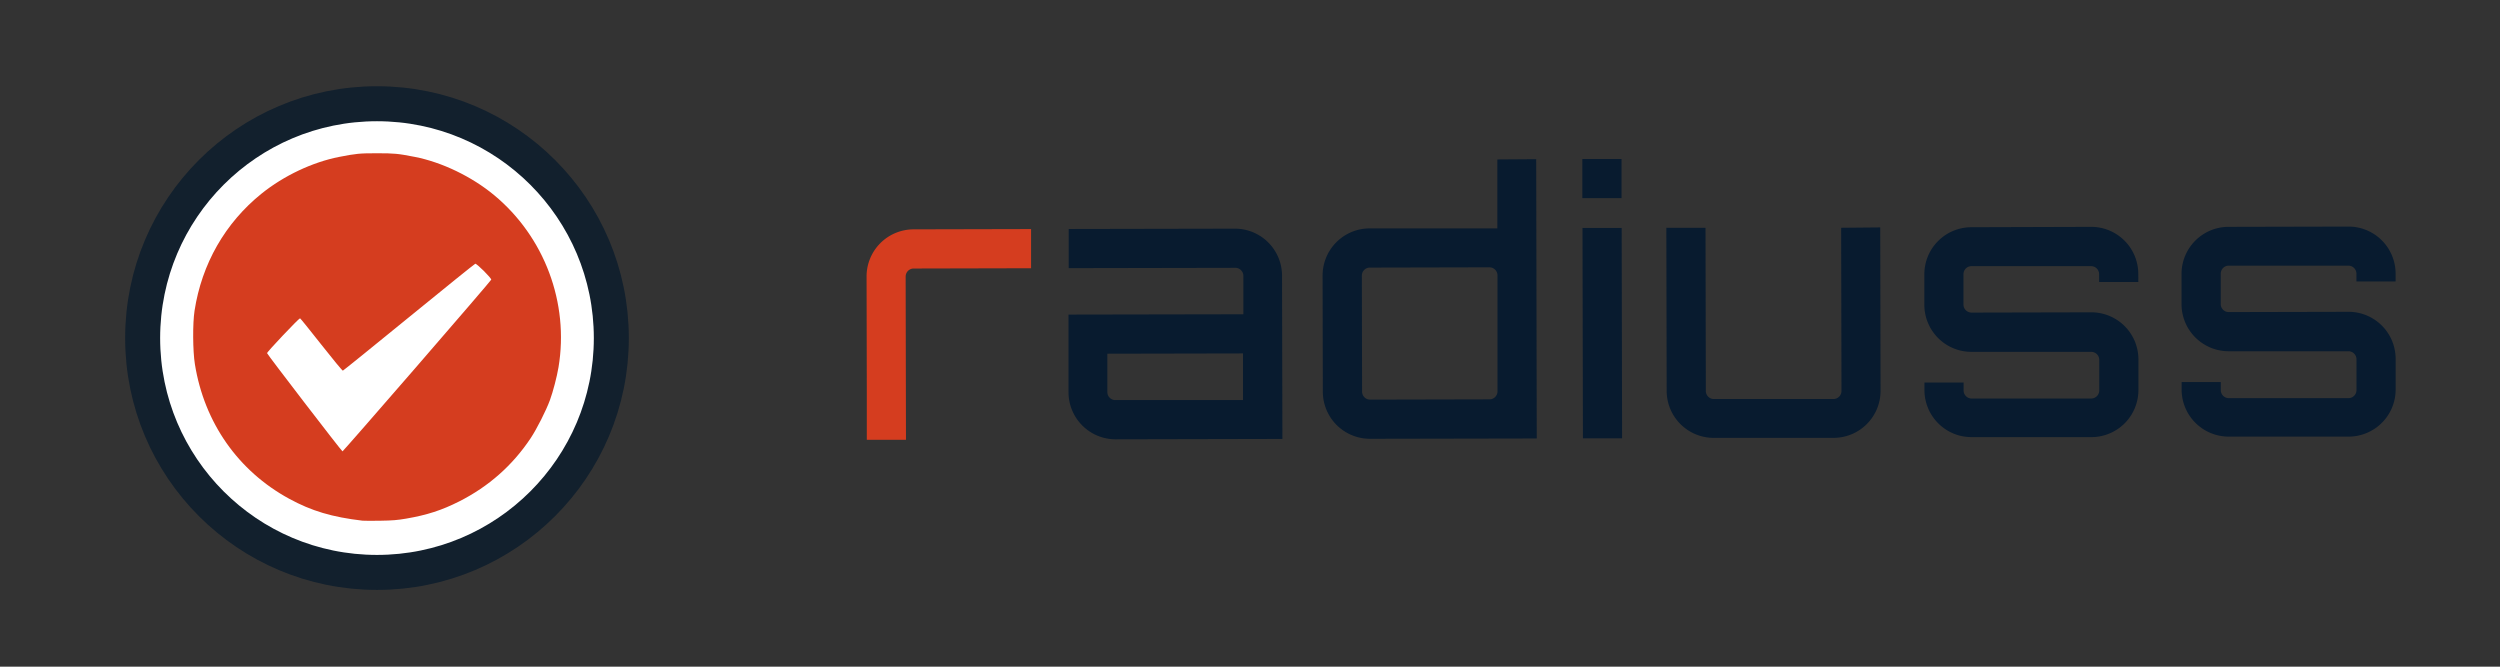 <?xml version="1.0" encoding="UTF-8" standalone="no"?>
<svg
   xmlns:dc="http://purl.org/dc/elements/1.1/"
   xmlns:cc="http://creativecommons.org/ns#"
   xmlns:rdf="http://www.w3.org/1999/02/22-rdf-syntax-ns#"
   xmlns:svg="http://www.w3.org/2000/svg"
   xmlns="http://www.w3.org/2000/svg"
   xmlns:sodipodi="http://sodipodi.sourceforge.net/DTD/sodipodi-0.dtd"
   xmlns:inkscape="http://www.inkscape.org/namespaces/inkscape"
   id="Layer_1"
   data-name="Layer 1"
   viewBox="0 0 540 144"
   version="1.1"
   sodipodi:docname="rse-radiuss-ci.svg"
   inkscape:version="0.92.5 (2060ec1f9f, 2020-04-08)">
  <rect x="0" y="0" width="540" height="144" fill="#333333" stroke="none"/>
  <sodipodi:namedview
     pagecolor="#ffffff"
     bordercolor="#666666"
     borderopacity="1"
     objecttolerance="10"
     gridtolerance="10"
     guidetolerance="10"
     inkscape:pageopacity="0"
     inkscape:pageshadow="2"
     inkscape:window-width="1848"
     inkscape:window-height="1016"
     id="namedview73"
     showgrid="false"
     inkscape:zoom="1.8175263"
     inkscape:cx="71.928583"
     inkscape:cy="67.598414"
     inkscape:window-x="72"
     inkscape:window-y="1107"
     inkscape:window-maximized="1"
     inkscape:current-layer="g70" />
  <defs
     id="defs22">
    <style
       id="style2">
      .cls-1 {
        fill: none;
      }

      .cls-2, .cls-5 {
        fill: #081b2f;
      }

      .cls-3 {
        opacity: 0.6;
        fill: url(#linear-gradient);
      }

      .cls-4 {
        fill: #566271;
      }

      .cls-4, .cls-5 {
        fill-rule: evenodd;
      }

      .cls-6 {
        isolation: isolate;
      }

      .cls-7 {
        fill: #ac3014;
      }

      .cls-8 {
        fill: #8c2304;
      }

      .cls-9 {
        fill: #d53d1f;
      }

      .cls-10 {
        clip-path: url(#clip-path);
      }

      .cls-11 {
        fill: #952609;
      }

      .cls-12 {
        fill: #9e2a0e;
      }

      .cls-13 {
        fill: #a82e12;
      }
    </style>
    <linearGradient
       id="linear-gradient"
       x1="129.3"
       y1="61.07"
       x2="120.14"
       y2="84.93"
       gradientUnits="userSpaceOnUse">
      <stop
         offset="0"
         stop-color="#fff"
         stop-opacity="0.3"
         id="stop4" />
      <stop
         offset="0.05"
         stop-color="#e1e1e1"
         stop-opacity="0.37"
         id="stop6" />
      <stop
         offset="0.24"
         stop-color="#7f7f7f"
         stop-opacity="0.6"
         id="stop8" />
      <stop
         offset="0.43"
         stop-color="#393939"
         stop-opacity="0.77"
         id="stop10" />
      <stop
         offset="0.61"
         stop-color="#0e0e0e"
         stop-opacity="0.87"
         id="stop12" />
      <stop
         offset="0.79"
         stop-opacity="0.9"
         id="stop14" />
      <stop
         offset="0.86"
         id="stop16" />
    </linearGradient>
    <clipPath
       id="clip-path">
      <path
         class="cls-1"
         d="M91.75,45.54,84,41.25c-.11-6.8,5.57-12.95,12.64-13.7l7.79,4.29C97.33,32.59,91.65,38.74,91.75,45.54Z"
         id="path19" />
    </clipPath>
  </defs>
  <g
     id="g70">
    <g
       id="g38"
       inkscape:export-xdpi="115.52917"
       inkscape:export-ydpi="115.52917">
      <path
         class="cls-2"
         d="M222.71,49.48l0,8.46L197.34,58a1.74,1.74,0,0,0-1.72,1.73L195.69,95h-8.46l0-10.18-.05-25.07a10.17,10.17,0,0,1,10.17-10.21Z"
         id="path24"
         style="fill:#d53d1f;fill-opacity:1" />
      <path
         class="cls-2"
         d="M276.92,59.56,277,94.81l-36,.08a10.17,10.17,0,0,1-10.2-10.17l0-16.77,37.77-.07,0-8.31a1.74,1.74,0,0,0-1.73-1.72l-36,.07V49.46l36-.07A10.17,10.17,0,0,1,276.92,59.56Zm-8.43,16.78-29.3.06,0,8.3a1.73,1.73,0,0,0,1.72,1.72l27.58,0Z"
         id="path26" />
      <path
         class="cls-2"
         d="M331.82,34.38l.12,60.33-36,.07a10.18,10.18,0,0,1-10.21-10.17l-.05-25.07a10.18,10.18,0,0,1,10.17-10.21l27.58,0,0-14.89ZM321.74,86.26a1.73,1.73,0,0,0,1.72-1.72l0-25.07a1.75,1.75,0,0,0-1.73-1.73l-25.85.06a1.73,1.73,0,0,0-1.72,1.72l.05,25.08a1.73,1.73,0,0,0,1.72,1.72Z"
         id="path28" />
      <path
         class="cls-2"
         d="M350.25,34.34l0,8.46-8.46,0,0-8.46Zm-8.43,14.9h8.46l.09,45.44-8.46,0Z"
         id="path30" />
      <path
         class="cls-2"
         d="M406.13,49.12l.07,35.25A10.16,10.16,0,0,1,396,94.58l-25.86,0A10.16,10.16,0,0,1,360,84.46l-.07-35.25,8.46,0,.07,35.26a1.74,1.74,0,0,0,1.73,1.72l25.85,0a1.75,1.75,0,0,0,1.72-1.73l-.07-35.26Z"
         id="path32" />
      <path
         class="cls-2"
         d="M461.88,60.91l-8.47,0V59.21a1.73,1.73,0,0,0-1.73-1.72l-25.85,0a1.73,1.73,0,0,0-1.72,1.72v6.59a1.74,1.74,0,0,0,1.73,1.72l25.85-.06a10.17,10.17,0,0,1,10.21,10.17v6.58a10.17,10.17,0,0,1-10.16,10.21l-25.86,0a10.17,10.17,0,0,1-10.2-10.17V82.63l8.46,0v1.73a1.74,1.74,0,0,0,1.72,1.72l25.86,0a1.75,1.75,0,0,0,1.72-1.73V77.7A1.74,1.74,0,0,0,451.72,76l-25.86,0a10.17,10.17,0,0,1-10.2-10.17V59.28a10.16,10.16,0,0,1,10.16-10.2L451.67,49a10.17,10.17,0,0,1,10.2,10.17Z"
         id="path34" />
      <path
         class="cls-2"
         d="M517.45,60.8l-8.46,0V59.1a1.74,1.74,0,0,0-1.73-1.72l-25.86,0a1.73,1.73,0,0,0-1.72,1.72l0,6.59a1.73,1.73,0,0,0,1.72,1.72l25.86-.06a10.17,10.17,0,0,1,10.2,10.17l0,6.58a10.17,10.17,0,0,1-10.17,10.21l-25.85,0a10.17,10.17,0,0,1-10.21-10.17V82.52l8.46,0v1.73A1.74,1.74,0,0,0,481.46,86l25.85,0A1.74,1.74,0,0,0,509,84.17V77.59a1.74,1.74,0,0,0-1.73-1.72l-25.85,0a10.18,10.18,0,0,1-10.21-10.17V59.17A10.16,10.16,0,0,1,481.39,49l25.85-.06a10.17,10.17,0,0,1,10.21,10.17Z"
         id="path36" />
    </g>
    <circle
       style="fill:#ffffff;fill-opacity:1;stroke:#12202d;stroke-width:7.559;stroke-linecap:butt;stroke-linejoin:round;stroke-miterlimit:4;stroke-dasharray:none;stroke-dashoffset:0;stroke-opacity:1"
       id="path2098"
       cx="81.429"
       cy="73.024"
       r="50.618"
       inkscape:export-xdpi="220.60001"
       inkscape:export-ydpi="220.60001"
       inkscape:export-filename="/home/vanessa/Desktop/Code/radiuss/logo/docker/radius-docker.png" />
    <g
       id="g846"
       transform="translate(86.931,-13.99)"
       style="fill:#d53d1f;fill-opacity:1">
      <path
         style="fill:#d53d1f;fill-opacity:1;stroke-width:0.155"
         d="m -8.609,126.459 c -6.615,-0.781 -11.011,-2.094 -15.864,-4.739 -11.018,-6.005 -18.327,-16.439 -20.361,-29.067 -0.461,-2.862 -0.499,-8.79 -0.074,-11.545 1.561,-10.122 6.624,-18.972 14.472,-25.293 4.805,-3.87 11.011,-6.805 16.779,-7.935 3.643,-0.713 4.396,-0.786 8.156,-0.786 3.757,0 4.504,0.072 8.156,0.784 5.855,1.142 12.325,4.26 17.147,8.263 10.883,9.034 16.218,23.29 13.909,37.162 -0.341,2.047 -1.179,5.266 -1.846,7.091 -0.825,2.256 -2.848,6.255 -4.176,8.252 -3.882,5.84 -9.069,10.432 -15.401,13.637 -3.809,1.928 -6.957,2.95 -11.497,3.733 -1.881,0.324 -2.96,0.412 -5.593,0.454 -1.794,0.029 -3.507,0.023 -3.806,-0.012 z M 3.152,93.057 C 11.936,82.923 19.147,74.527 19.176,74.398 c 0.072,-0.315 -3.13,-3.511 -3.447,-3.441 -0.133,0.029 -6.578,5.227 -14.323,11.55 -7.745,6.323 -14.17,11.517 -14.278,11.543 -0.108,0.025 -2.205,-2.509 -4.661,-5.632 -2.455,-3.123 -4.52,-5.678 -4.588,-5.678 -0.268,0 -7.174,7.297 -7.124,7.529 0.067,0.312 16.122,21.213 16.295,21.213 0.072,0 7.318,-8.291 16.103,-18.425 z"
         id="path848"
         inkscape:connector-curvature="0" />
    </g>
  </g>
</svg>
